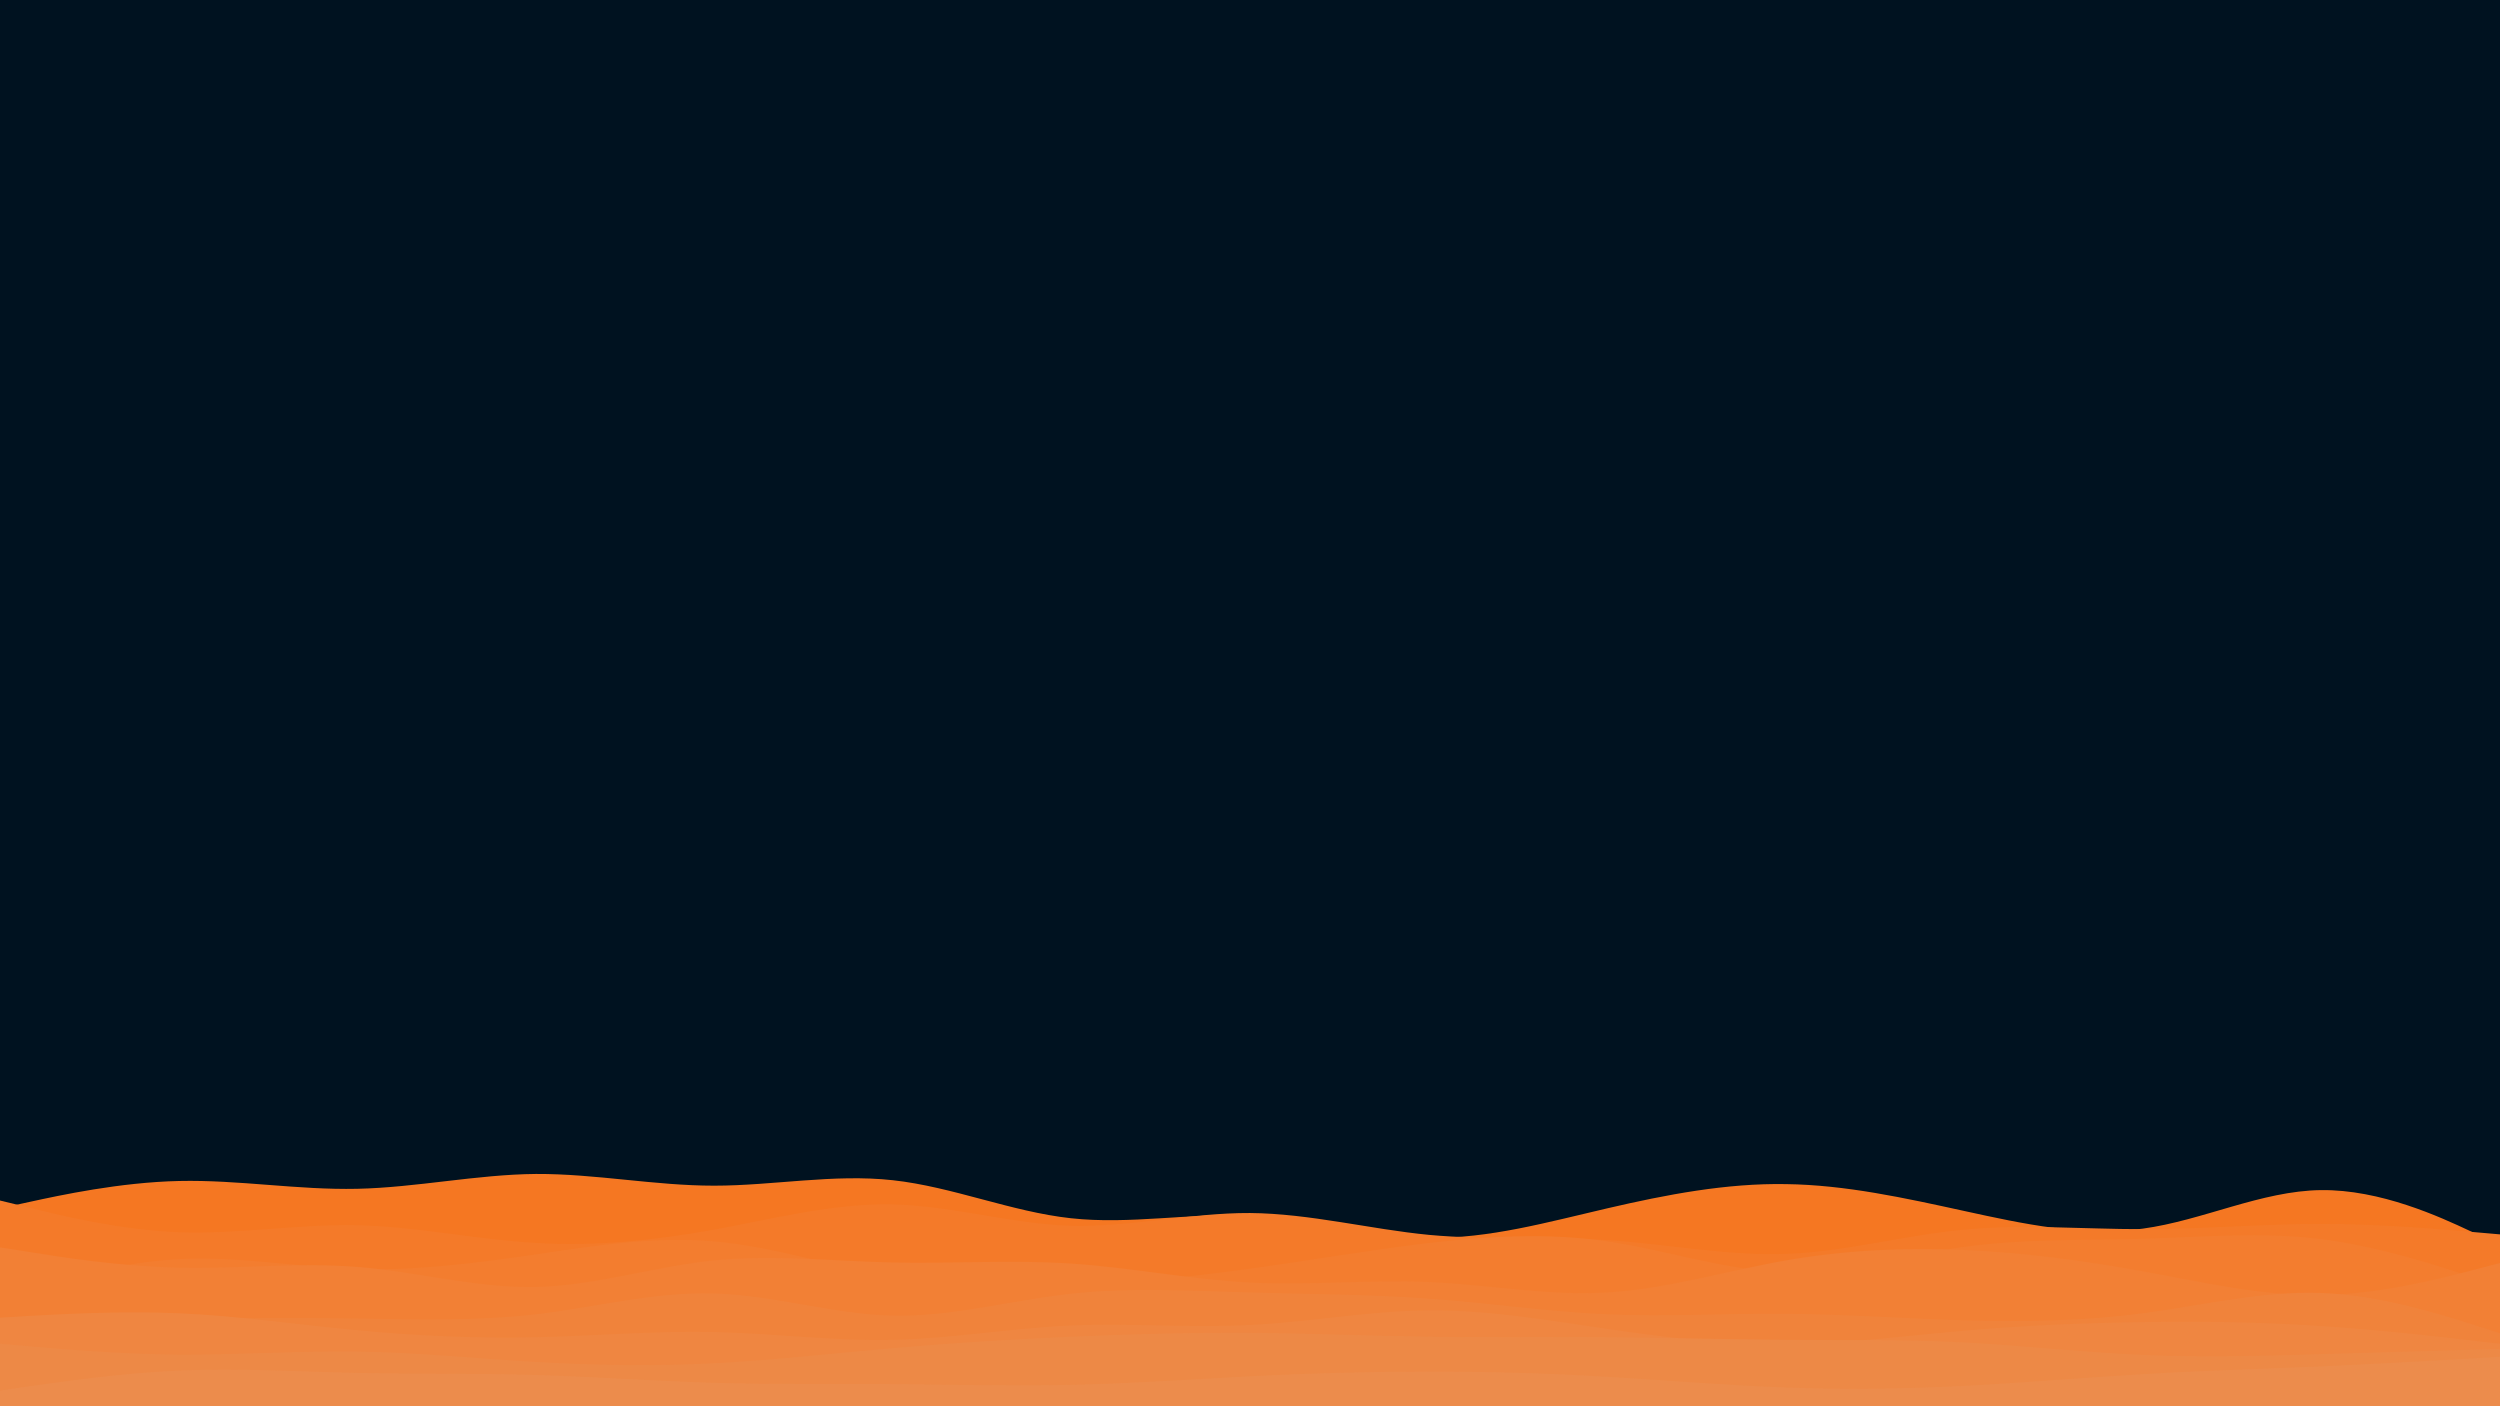 <svg id="visual" viewBox="0 0 960 540" width="960" height="540" xmlns="http://www.w3.org/2000/svg" xmlns:xlink="http://www.w3.org/1999/xlink" version="1.1"><rect x="0" y="0" width="960" height="540" fill="#001220"></rect><path d="M0 464L11.5 461.5C23 459 46 454 68.8 453.5C91.7 453 114.3 457 137.2 456.5C160 456 183 451 205.8 450.8C228.7 450.7 251.3 455.3 274.2 455.3C297 455.3 320 450.7 342.8 453.2C365.7 455.7 388.3 465.3 411.2 467.8C434 470.3 457 465.7 480 466.8C503 468 526 475 548.8 475.3C571.7 475.7 594.3 469.3 617.2 464C640 458.7 663 454.3 685.8 454.7C708.7 455 731.3 460 754.2 465C777 470 800 475 822.8 471.8C845.7 468.7 868.3 457.3 891.2 457C914 456.7 937 467.3 948.5 472.7L960 478L960 541L948.5 541C937 541 914 541 891.2 541C868.3 541 845.7 541 822.8 541C800 541 777 541 754.2 541C731.3 541 708.7 541 685.8 541C663 541 640 541 617.2 541C594.3 541 571.7 541 548.8 541C526 541 503 541 480 541C457 541 434 541 411.2 541C388.3 541 365.7 541 342.8 541C320 541 297 541 274.2 541C251.3 541 228.7 541 205.8 541C183 541 160 541 137.2 541C114.3 541 91.7 541 68.8 541C46 541 23 541 11.5 541L0 541Z" fill="#f57722"></path><path d="M0 461L11.5 463.8C23 466.7 46 472.3 68.8 473.2C91.7 474 114.3 470 137.2 470.5C160 471 183 476 205.8 477.3C228.7 478.7 251.3 476.3 274.2 472.2C297 468 320 462 342.8 462.5C365.7 463 388.3 470 411.2 470.7C434 471.3 457 465.7 480 465.8C503 466 526 472 548.8 474.2C571.7 476.3 594.3 474.7 617.2 476.2C640 477.7 663 482.3 685.8 481.5C708.7 480.7 731.3 474.3 754.2 472.2C777 470 800 472 822.8 472C845.7 472 868.3 470 891.2 470C914 470 937 472 948.5 473L960 474L960 541L948.5 541C937 541 914 541 891.2 541C868.3 541 845.7 541 822.8 541C800 541 777 541 754.2 541C731.3 541 708.7 541 685.8 541C663 541 640 541 617.2 541C594.3 541 571.7 541 548.8 541C526 541 503 541 480 541C457 541 434 541 411.2 541C388.3 541 365.7 541 342.8 541C320 541 297 541 274.2 541C251.3 541 228.7 541 205.8 541C183 541 160 541 137.2 541C114.3 541 91.7 541 68.8 541C46 541 23 541 11.5 541L0 541Z" fill="#f47a29"></path><path d="M0 498L11.5 494.7C23 491.3 46 484.7 68.8 483.5C91.7 482.3 114.3 486.7 137.2 487.3C160 488 183 485 205.8 481.7C228.7 478.3 251.3 474.7 274.2 476.7C297 478.7 320 486.3 342.8 490.3C365.7 494.3 388.3 494.7 411.2 493.7C434 492.7 457 490.3 480 487.2C503 484 526 480 548.8 477.3C571.7 474.7 594.3 473.3 617.2 476.7C640 480 663 488 685.8 488.5C708.7 489 731.3 482 754.2 478.8C777 475.7 800 476.3 822.8 475.7C845.7 475 868.3 473 891.2 475.8C914 478.7 937 486.3 948.5 490.2L960 494L960 541L948.5 541C937 541 914 541 891.2 541C868.3 541 845.7 541 822.8 541C800 541 777 541 754.2 541C731.3 541 708.7 541 685.8 541C663 541 640 541 617.2 541C594.3 541 571.7 541 548.8 541C526 541 503 541 480 541C457 541 434 541 411.2 541C388.3 541 365.7 541 342.8 541C320 541 297 541 274.2 541C251.3 541 228.7 541 205.8 541C183 541 160 541 137.2 541C114.3 541 91.7 541 68.8 541C46 541 23 541 11.5 541L0 541Z" fill="#f37d2f"></path><path d="M0 479L11.5 480.8C23 482.7 46 486.3 68.8 486.8C91.7 487.3 114.3 484.7 137.2 486.5C160 488.3 183 494.7 205.8 494.2C228.7 493.7 251.3 486.3 274.2 484C297 481.7 320 484.3 342.8 484.8C365.7 485.3 388.3 483.7 411.2 485.2C434 486.7 457 491.3 480 492.5C503 493.7 526 491.3 548.8 492.3C571.7 493.3 594.3 497.7 617.2 496.3C640 495 663 488 685.8 484C708.7 480 731.3 479 754.2 480C777 481 800 484 822.8 488.2C845.7 492.3 868.3 497.7 891.2 497.3C914 497 937 491 948.5 488L960 485L960 541L948.5 541C937 541 914 541 891.2 541C868.3 541 845.7 541 822.8 541C800 541 777 541 754.2 541C731.3 541 708.7 541 685.8 541C663 541 640 541 617.2 541C594.3 541 571.7 541 548.8 541C526 541 503 541 480 541C457 541 434 541 411.2 541C388.3 541 365.7 541 342.8 541C320 541 297 541 274.2 541C251.3 541 228.7 541 205.8 541C183 541 160 541 137.2 541C114.3 541 91.7 541 68.8 541C46 541 23 541 11.5 541L0 541Z" fill="#f28035"></path><path d="M0 510L11.5 509.3C23 508.7 46 507.3 68.8 506.7C91.7 506 114.3 506 137.2 506.3C160 506.7 183 507.3 205.8 504.7C228.7 502 251.3 496 274.2 496.7C297 497.3 320 504.7 342.8 505.2C365.7 505.7 388.3 499.3 411.2 496.8C434 494.3 457 495.7 480 496.3C503 497 526 497 548.8 498.7C571.7 500.3 594.3 503.7 617.2 504.7C640 505.7 663 504.3 685.8 504.5C708.7 504.7 731.3 506.3 754.2 507C777 507.7 800 507.3 822.8 504.3C845.7 501.3 868.3 495.7 891.2 496.5C914 497.3 937 504.7 948.5 508.3L960 512L960 541L948.5 541C937 541 914 541 891.2 541C868.3 541 845.7 541 822.8 541C800 541 777 541 754.2 541C731.3 541 708.7 541 685.8 541C663 541 640 541 617.2 541C594.3 541 571.7 541 548.8 541C526 541 503 541 480 541C457 541 434 541 411.2 541C388.3 541 365.7 541 342.8 541C320 541 297 541 274.2 541C251.3 541 228.7 541 205.8 541C183 541 160 541 137.2 541C114.3 541 91.7 541 68.8 541C46 541 23 541 11.5 541L0 541Z" fill="#f0833b"></path><path d="M0 506L11.5 505.3C23 504.7 46 503.3 68.8 504.3C91.7 505.3 114.3 508.7 137.2 510.8C160 513 183 514 205.8 513.5C228.7 513 251.3 511 274.2 511.5C297 512 320 515 342.8 514.5C365.7 514 388.3 510 411.2 509C434 508 457 510 480 508.8C503 507.7 526 503.3 548.8 503.2C571.7 503 594.3 507 617.2 510.3C640 513.7 663 516.3 685.8 516.2C708.7 516 731.3 513 754.2 511C777 509 800 508 822.8 507.7C845.7 507.3 868.3 507.7 891.2 509.2C914 510.7 937 513.3 948.5 514.7L960 516L960 541L948.5 541C937 541 914 541 891.2 541C868.3 541 845.7 541 822.8 541C800 541 777 541 754.2 541C731.3 541 708.7 541 685.8 541C663 541 640 541 617.2 541C594.3 541 571.7 541 548.8 541C526 541 503 541 480 541C457 541 434 541 411.2 541C388.3 541 365.7 541 342.8 541C320 541 297 541 274.2 541C251.3 541 228.7 541 205.8 541C183 541 160 541 137.2 541C114.3 541 91.7 541 68.8 541C46 541 23 541 11.5 541L0 541Z" fill="#ef8641"></path><path d="M0 516L11.5 517C23 518 46 520 68.8 520.2C91.7 520.3 114.3 518.7 137.2 519C160 519.3 183 521.7 205.8 523C228.7 524.3 251.3 524.7 274.2 523.5C297 522.3 320 519.7 342.8 517.7C365.7 515.7 388.3 514.3 411.2 513.3C434 512.3 457 511.7 480 511.8C503 512 526 513 548.8 513.3C571.7 513.7 594.3 513.3 617.2 513.5C640 513.7 663 514.3 685.8 514.5C708.7 514.7 731.3 514.3 754.2 515.5C777 516.7 800 519.3 822.8 520.3C845.7 521.3 868.3 520.7 891.2 520C914 519.3 937 518.7 948.5 518.3L960 518L960 541L948.5 541C937 541 914 541 891.2 541C868.3 541 845.7 541 822.8 541C800 541 777 541 754.2 541C731.3 541 708.7 541 685.8 541C663 541 640 541 617.2 541C594.3 541 571.7 541 548.8 541C526 541 503 541 480 541C457 541 434 541 411.2 541C388.3 541 365.7 541 342.8 541C320 541 297 541 274.2 541C251.3 541 228.7 541 205.8 541C183 541 160 541 137.2 541C114.3 541 91.7 541 68.8 541C46 541 23 541 11.5 541L0 541Z" fill="#ed8946"></path><path d="M0 534L11.5 532.3C23 530.7 46 527.3 68.8 526.3C91.7 525.3 114.3 526.7 137.2 527.2C160 527.7 183 527.3 205.8 528C228.7 528.7 251.3 530.3 274.2 531C297 531.7 320 531.3 342.8 531.5C365.7 531.7 388.3 532.3 411.2 531.8C434 531.3 457 529.7 480 528.5C503 527.3 526 526.7 548.8 526.7C571.7 526.7 594.3 527.3 617.2 528.7C640 530 663 532 685.8 532.8C708.7 533.7 731.3 533.3 754.2 532.2C777 531 800 529 822.8 527.7C845.7 526.3 868.3 525.7 891.2 524.7C914 523.7 937 522.3 948.5 521.7L960 521L960 541L948.5 541C937 541 914 541 891.2 541C868.3 541 845.7 541 822.8 541C800 541 777 541 754.2 541C731.3 541 708.7 541 685.8 541C663 541 640 541 617.2 541C594.3 541 571.7 541 548.8 541C526 541 503 541 480 541C457 541 434 541 411.2 541C388.3 541 365.7 541 342.8 541C320 541 297 541 274.2 541C251.3 541 228.7 541 205.8 541C183 541 160 541 137.2 541C114.3 541 91.7 541 68.8 541C46 541 23 541 11.5 541L0 541Z" fill="#ec8c4c"></path></svg>